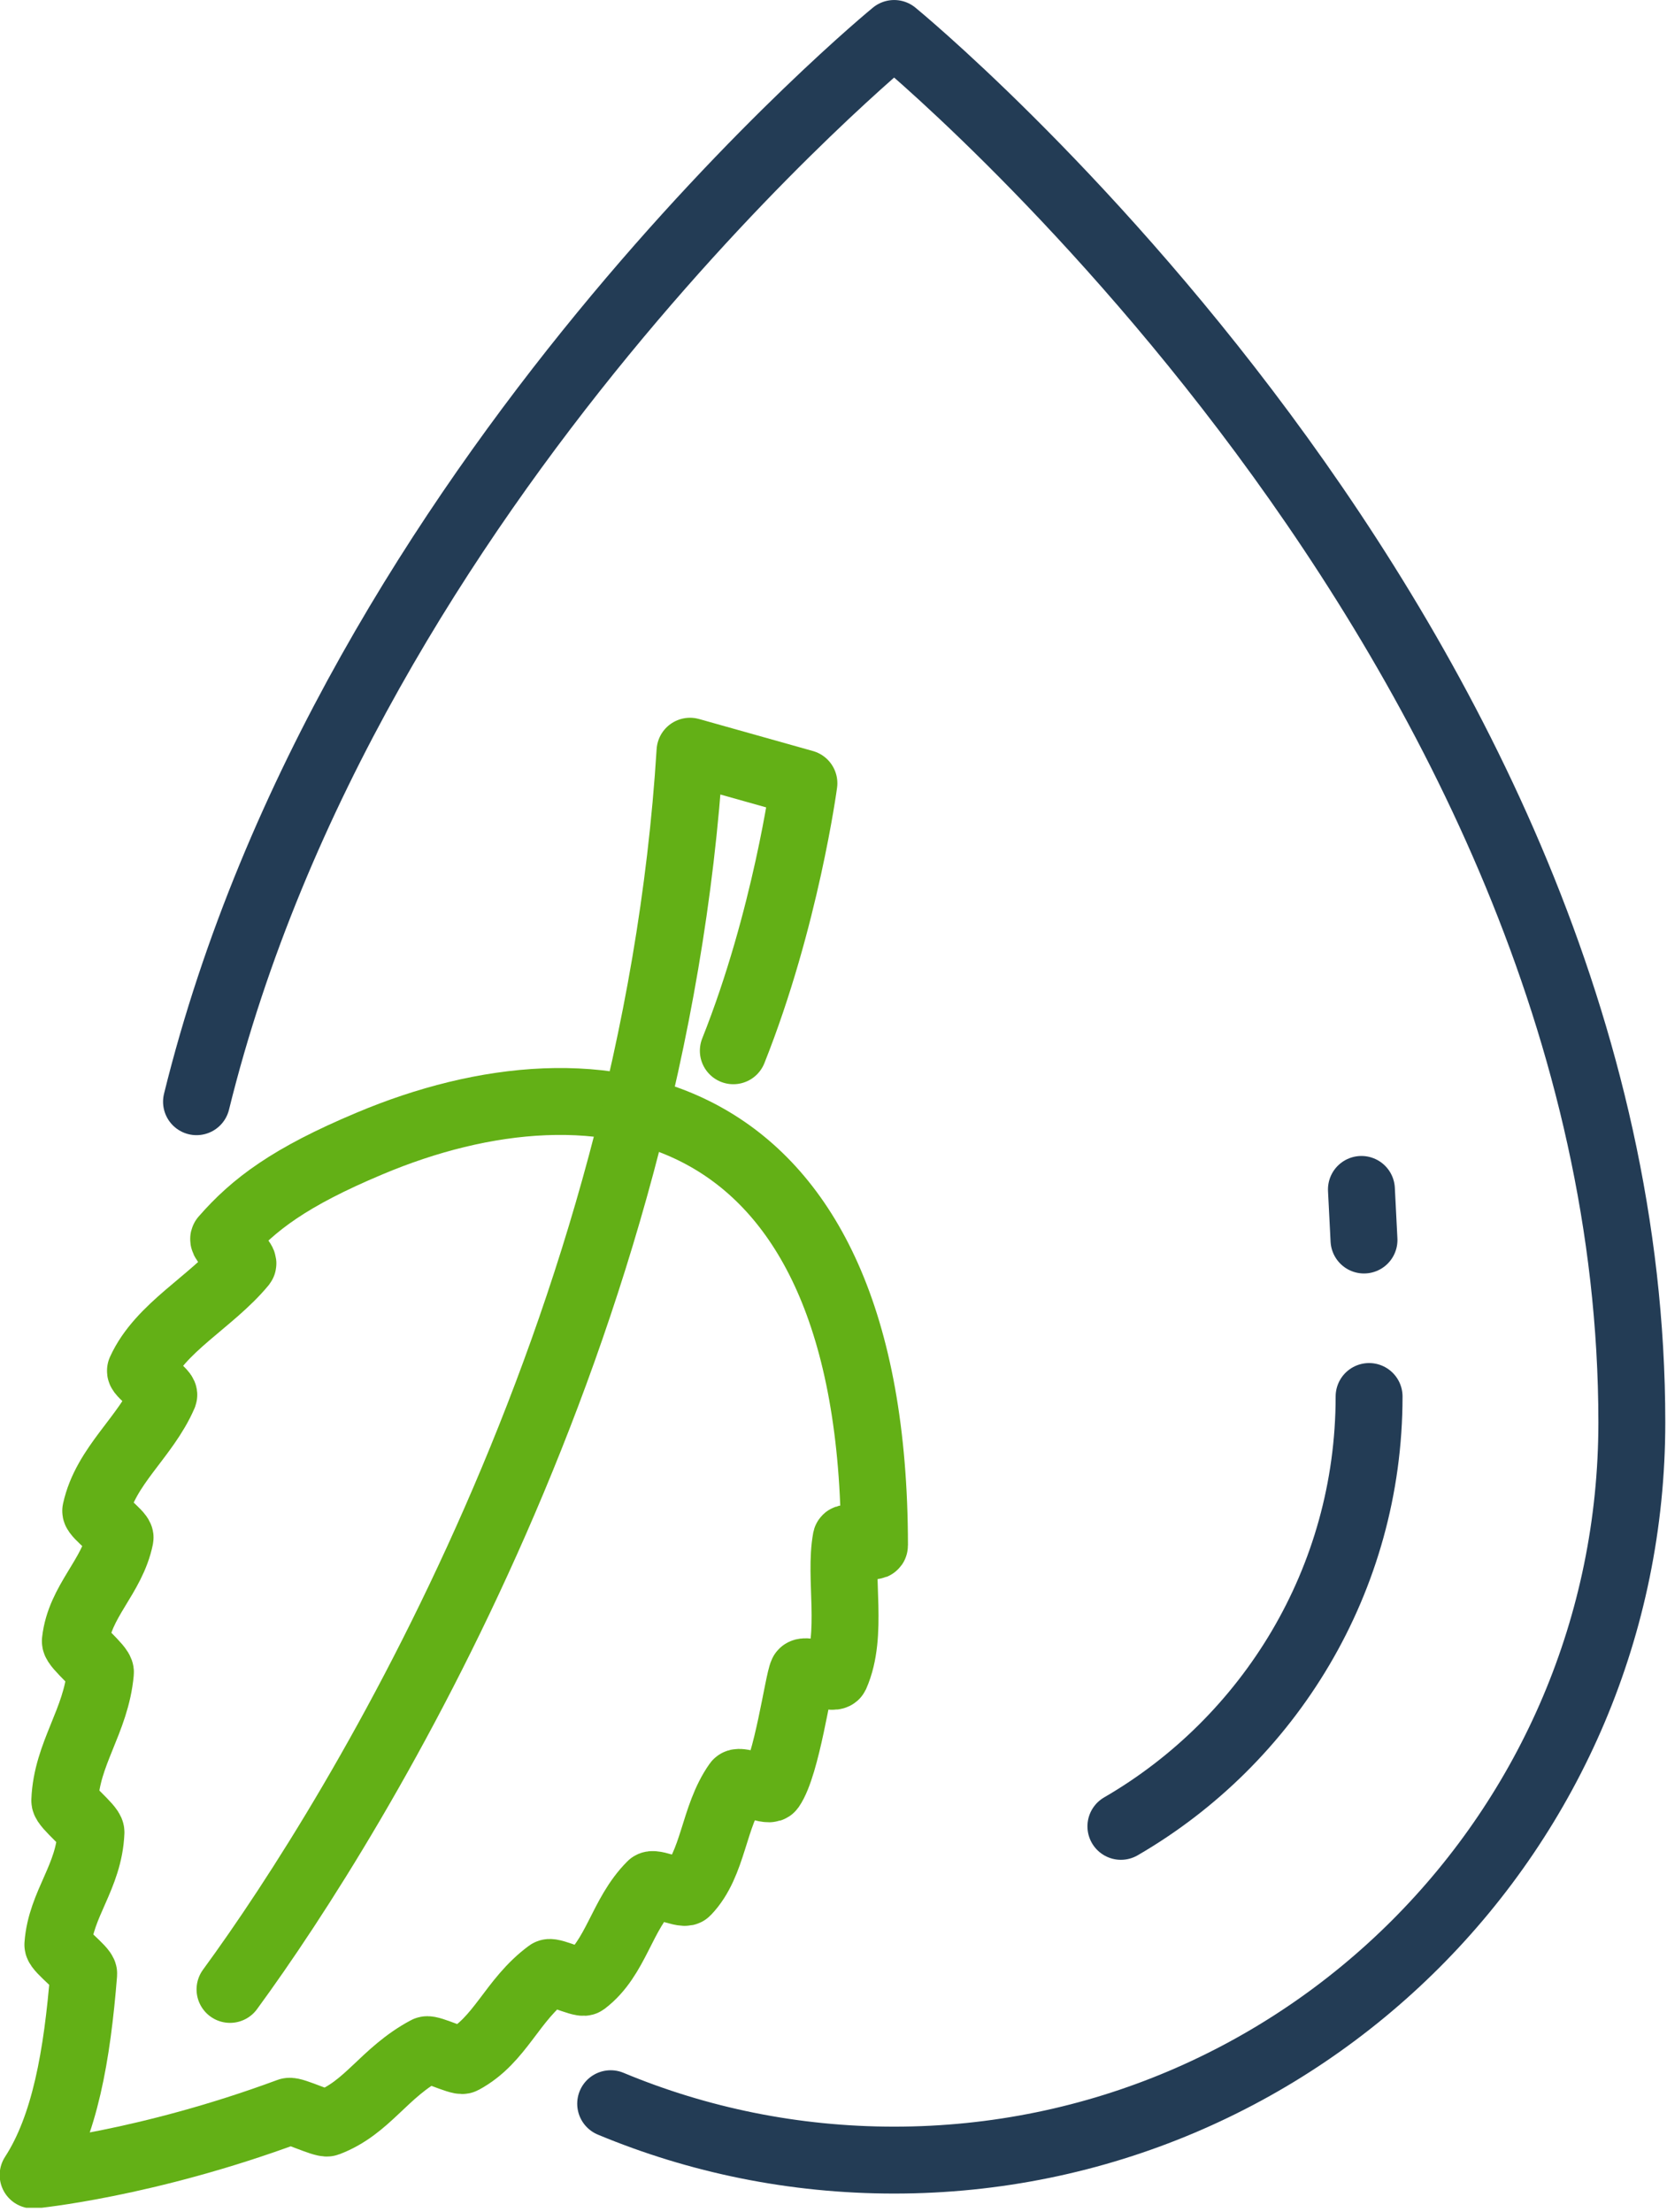 <svg width="52" height="69" viewBox="0 0 52 69" fill="none" xmlns="http://www.w3.org/2000/svg">
<g clip-path="url(#clip0)">
<path d="M42.707 43.558C42.707 49.28 39.585 54.286 34.965 56.965" stroke="#233C55" stroke-width="2.087" stroke-miterlimit="10" stroke-linecap="round" stroke-linejoin="round"/>
<path d="M42.548 38.677L42.468 37.099" stroke="#233C55" stroke-width="2.087" stroke-miterlimit="10" stroke-linecap="round" stroke-linejoin="round"/>
<path d="M6.13 34.363C10.921 14.928 27.892 1.044 27.892 1.044C27.892 1.044 50.903 19.866 50.903 44.364C50.903 57.067 40.595 67.375 27.892 67.375C24.759 67.375 21.773 66.751 19.049 65.616" stroke="#233C55" stroke-width="2.087" stroke-miterlimit="10" stroke-linecap="round" stroke-linejoin="round"/>
<path d="M11.523 35.669C9.036 36.713 7.913 37.564 6.982 38.631C6.902 38.734 7.652 39.324 7.572 39.426C6.596 40.607 4.995 41.401 4.382 42.752C4.348 42.843 5.143 43.422 5.109 43.513C4.541 44.83 3.292 45.715 2.986 47.123C2.963 47.236 3.769 47.849 3.746 47.963C3.497 49.189 2.486 49.938 2.35 51.187C2.339 51.346 3.156 52.004 3.133 52.163C2.997 53.684 2.078 54.695 2.021 56.159C2.009 56.318 2.838 56.977 2.838 57.147C2.781 58.543 1.896 59.383 1.805 60.655C1.794 60.791 2.623 61.427 2.611 61.563C2.407 64.117 2.021 66.319 1.033 67.841C1.033 67.841 4.541 67.511 9.014 65.854C9.139 65.809 10.092 66.263 10.217 66.217C11.477 65.74 11.965 64.651 13.305 63.935C13.407 63.879 14.338 64.321 14.44 64.265C15.621 63.629 15.961 62.38 17.119 61.529C17.21 61.461 18.141 61.892 18.232 61.824C19.231 61.063 19.378 59.724 20.309 58.793C20.4 58.702 21.331 59.111 21.422 59.009C22.273 58.123 22.239 56.67 22.988 55.614C23.068 55.501 23.976 55.887 24.055 55.773C24.544 55.069 24.895 52.458 25.032 52.175C25.1 52.038 25.997 52.39 26.065 52.254C26.632 50.971 26.167 49.212 26.394 47.997C26.417 47.895 27.279 48.303 27.279 48.201C27.268 34.034 18.652 32.66 11.523 35.669Z" stroke="#63B016" stroke-width="2.087" stroke-miterlimit="10" stroke-linecap="round" stroke-linejoin="round"/>
<path d="M7.175 62.051C11.239 56.5 20.4 41.492 21.524 23.431L25.077 24.43C25.077 24.43 24.509 28.676 22.875 32.774" stroke="#63B016" stroke-width="2.087" stroke-miterlimit="10" stroke-linecap="round" stroke-linejoin="round"/>
</g>
<defs>
<clipPath id="clip0">
<rect width="51.948" height="68.862" fill="white"/>
</clipPath>
</defs>
</svg>
